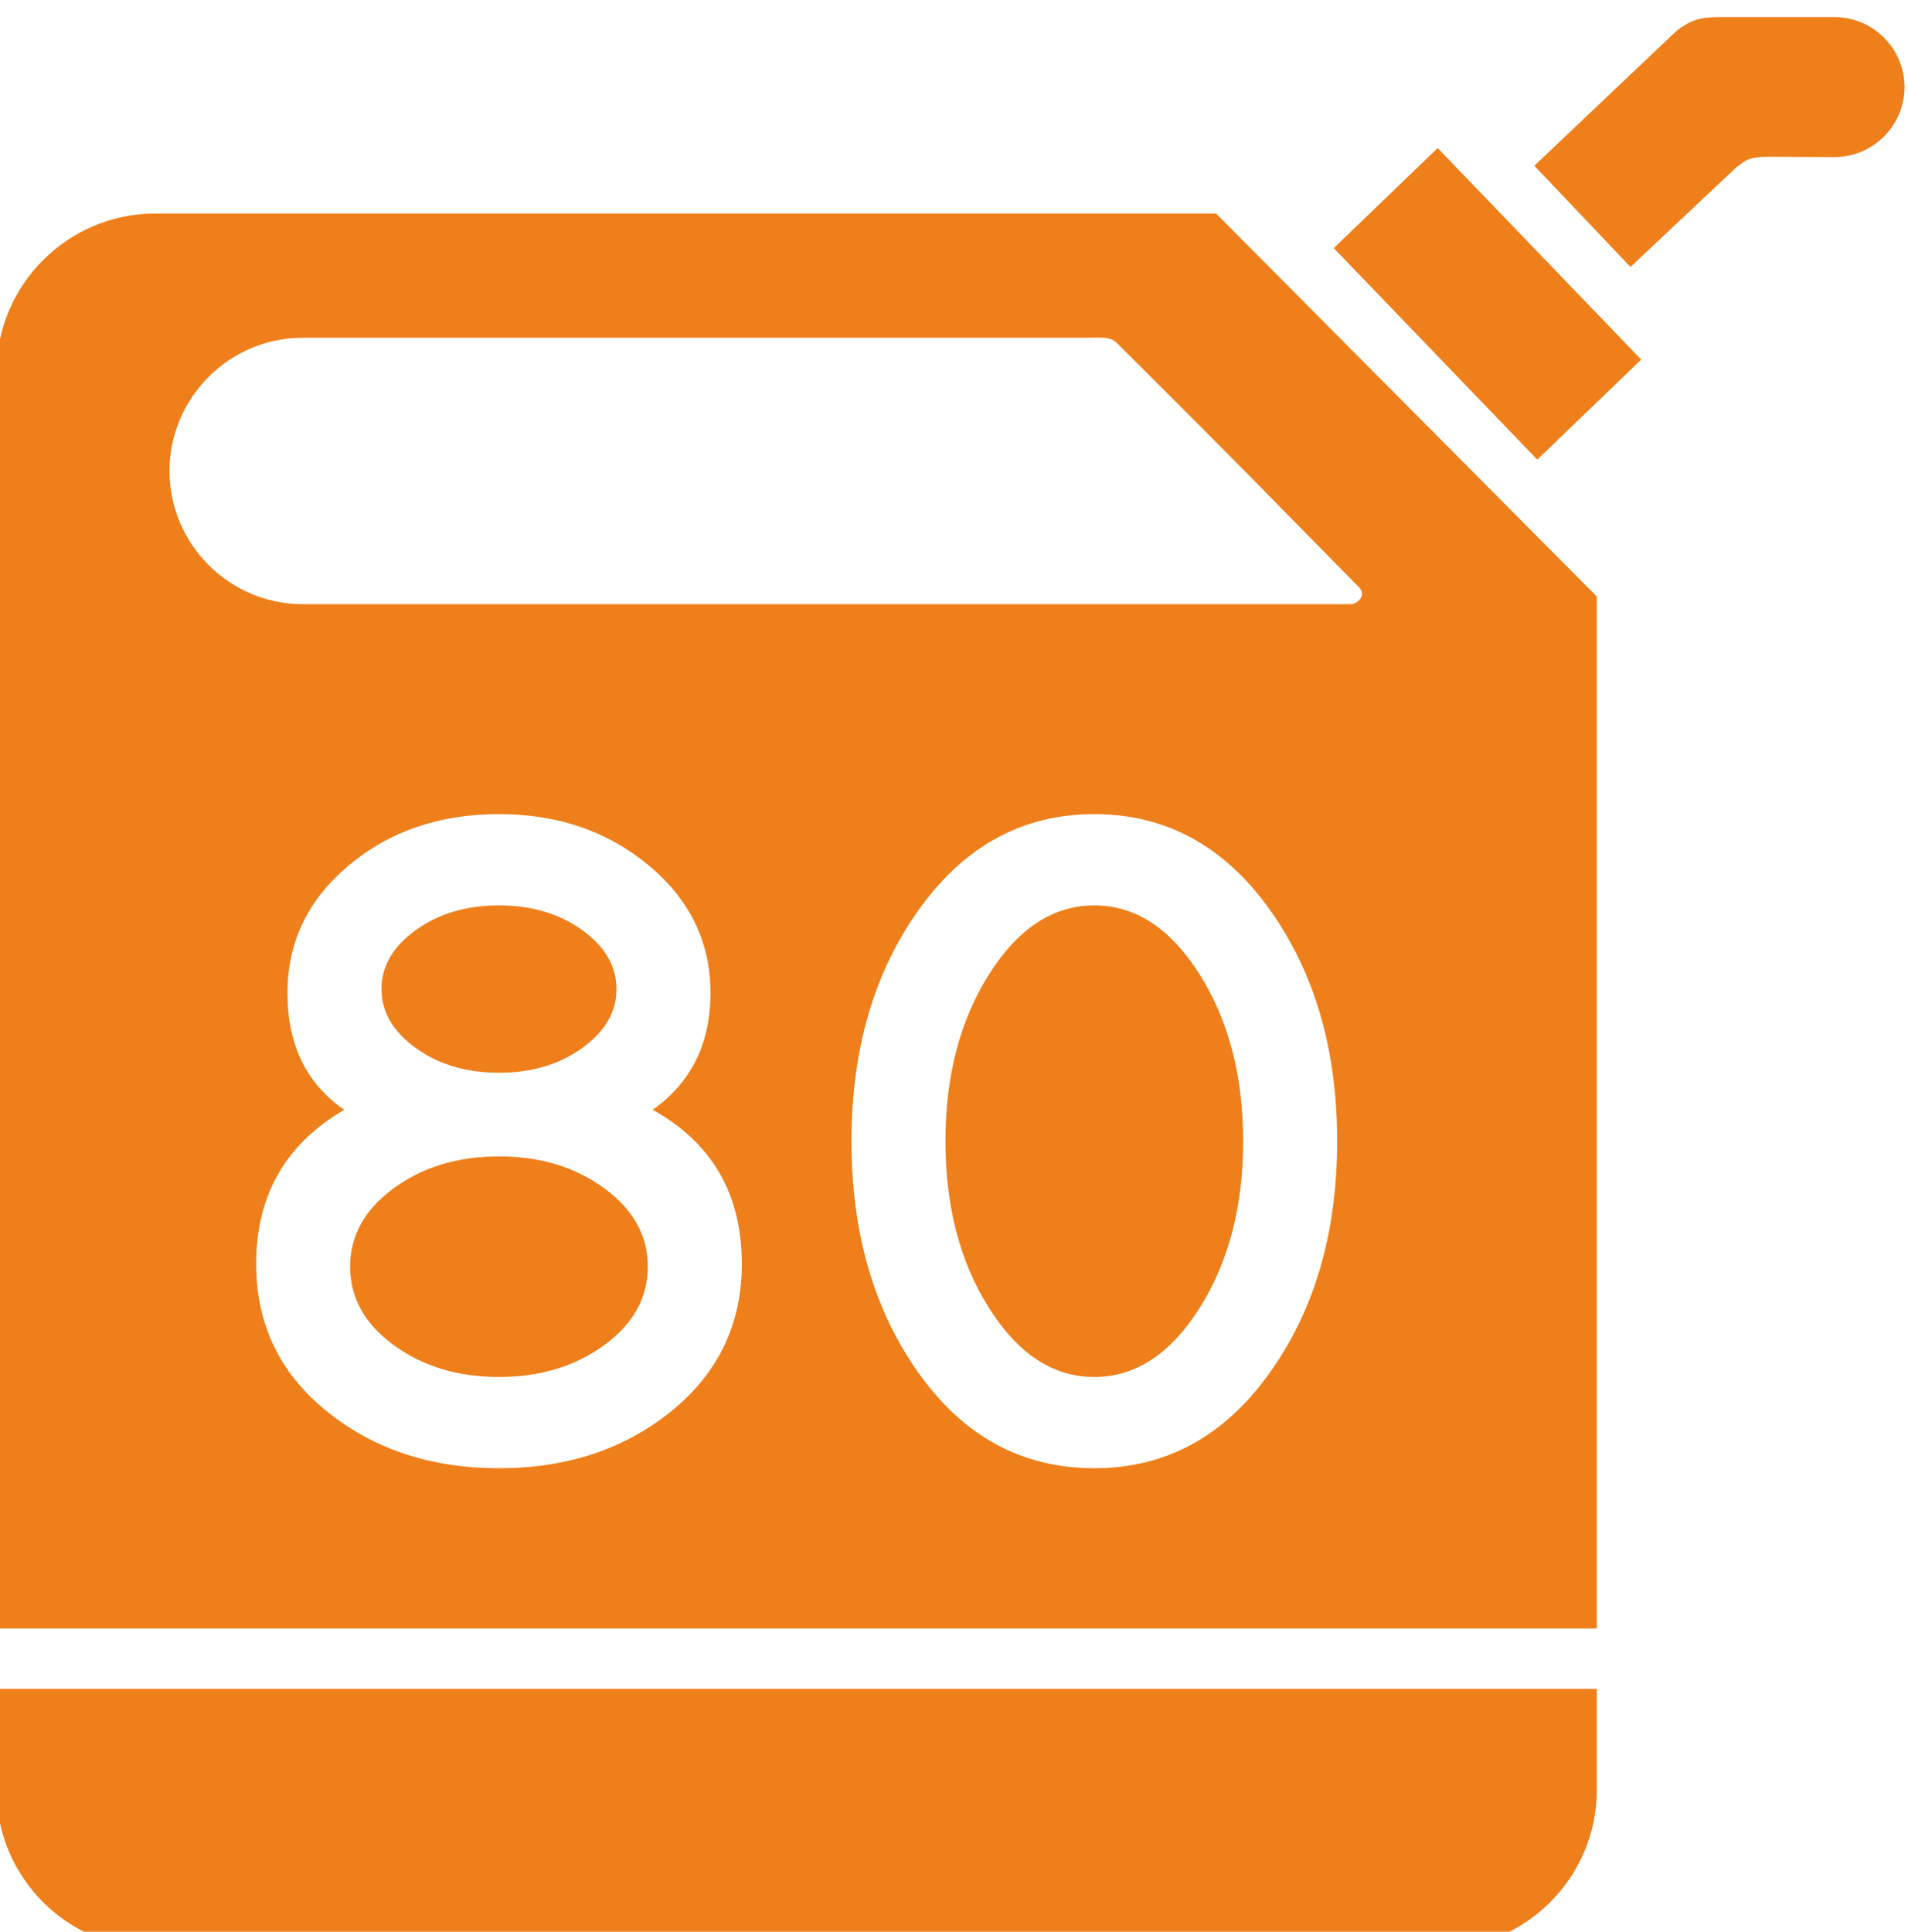 <?xml version="1.0" encoding="UTF-8"?>
<!DOCTYPE svg PUBLIC "-//W3C//DTD SVG 1.1//EN" "http://www.w3.org/Graphics/SVG/1.1/DTD/svg11.dtd">
<!-- Creator: CorelDRAW -->
<svg xmlns="http://www.w3.org/2000/svg" xml:space="preserve" width="7.986mm" height="8.084mm" version="1.1" style="shape-rendering:geometricPrecision; text-rendering:geometricPrecision; image-rendering:optimizeQuality; fill-rule:evenodd; clip-rule:evenodd;max-height: 45rem;"
viewBox="0 0 798.6 808.36"
 xmlns:xlink="http://www.w3.org/1999/xlink"
 xmlns:xodm="http://www.corel.com/coreldraw/odm/2003">
 <defs>
  <style type="text/css">
   <![CDATA[
    .fil0 {fill:#EF7F1A}
   ]]>
  </style>
 </defs>
 <g id="Слой_x0020_1">
  <path class="fil0" d="M64.9 89.34l444.1 0 159.35 160.26 0 431.88 -669.82 0 0 -525.77c0,-36.5 29.87,-66.37 66.37,-66.37zm493.35 14.47l43.5 -41.86 85.18 88.51 -43.5 41.86 -85.18 -88.51zm168.38 -33.7c-14.73,13.86 -29.46,27.73 -44.19,41.59l-40.24 -42.36c19.93,-18.9 39.85,-37.79 59.78,-56.69 6.08,-4.45 9.54,-5.5 18.24,-5.52l47.62 0c16.12,0 29.3,13.18 29.3,29.3 0,16.11 -13.18,29.29 -29.3,29.29 -9.07,0 -18.19,-0.09 -27.29,-0.13 -8.83,-0.04 -10.02,1.58 -13.92,4.52zm-453.44 394.3c24.86,13.8 37.3,35.28 37.3,64.46 0,25.2 -9.84,45.76 -29.51,61.67 -19.68,15.92 -43.72,23.87 -72.13,23.87 -28.42,0 -52.46,-7.95 -72.13,-23.87 -19.68,-15.91 -29.51,-36.47 -29.51,-61.67 0,-28.65 12.3,-50.13 36.88,-64.46 -15.84,-10.87 -23.77,-27.19 -23.77,-48.94 0,-21.22 8.54,-38.99 25.62,-53.31 17.08,-14.33 38.05,-21.49 62.91,-21.49 24.59,0 45.49,7.16 62.7,21.49 17.21,14.32 25.82,32.09 25.82,53.31 0,21.22 -8.06,37.54 -24.18,48.94zm-29.5 -75.2c-9.57,-6.89 -21.18,-10.34 -34.84,-10.34 -13.67,0 -25.27,3.45 -34.83,10.34 -9.57,6.9 -14.35,15.12 -14.35,24.67 0,9.55 4.78,17.77 14.35,24.67 9.56,6.9 21.16,10.34 34.83,10.34 13.66,0 25.27,-3.44 34.84,-10.34 9.56,-6.9 14.34,-15.12 14.34,-24.67 0,-9.55 -4.78,-17.77 -14.34,-24.67zm-78.9 173.68c12.16,8.88 26.84,13.33 44.06,13.33 17.21,0 31.89,-4.45 44.06,-13.33 12.15,-8.89 18.23,-19.83 18.23,-32.83 0,-12.99 -6.08,-23.94 -18.23,-32.82 -12.17,-8.89 -26.85,-13.33 -44.06,-13.33 -17.22,0 -31.9,4.44 -44.06,13.33 -12.16,8.88 -18.23,19.83 -18.23,32.82 0,13 6.07,23.94 18.23,32.83zm220.08 -182.63c18.99,-26.39 43.37,-39.59 73.16,-39.59 29.78,0 54.16,13.2 73.16,39.59 18.98,26.39 28.48,58.82 28.48,97.28 0,38.46 -9.5,70.89 -28.48,97.28 -19,26.4 -43.38,39.59 -73.16,39.59 -30.06,0 -54.51,-13.19 -73.36,-39.59 -18.86,-26.39 -28.28,-58.82 -28.28,-97.28 0,-38.46 9.49,-70.89 28.48,-97.28zm29.1 167.11c12.16,19.23 26.84,28.85 44.06,28.85 17.21,0 31.89,-9.62 44.06,-28.85 12.15,-19.23 18.23,-42.51 18.23,-69.83 0,-27.32 -6.08,-50.59 -18.23,-69.83 -12.17,-19.23 -26.85,-28.84 -44.06,-28.84 -17.22,0 -31.9,9.61 -44.06,28.84 -12.16,19.24 -18.24,42.51 -18.24,69.83 0,27.32 6.08,50.6 18.24,69.83zm-287.28 -406.05l328.77 0c5.36,0 8.89,-0.63 11.86,2.05 58.45,58.18 64.18,64.55 101.42,102.29 3.42,3.47 -0.63,7.16 -3.47,7.16l-438.58 0c-30.66,0 -55.74,-25.09 -55.74,-55.75 0,-30.66 25.08,-55.75 55.74,-55.75zm541.66 565.43l0 42.37c0,36.49 -29.88,66.37 -66.37,66.37l-537.08 0c-36.49,0 -66.37,-29.87 -66.37,-66.37l0 -42.37 669.82 0z"/>
 </g>
</svg>
